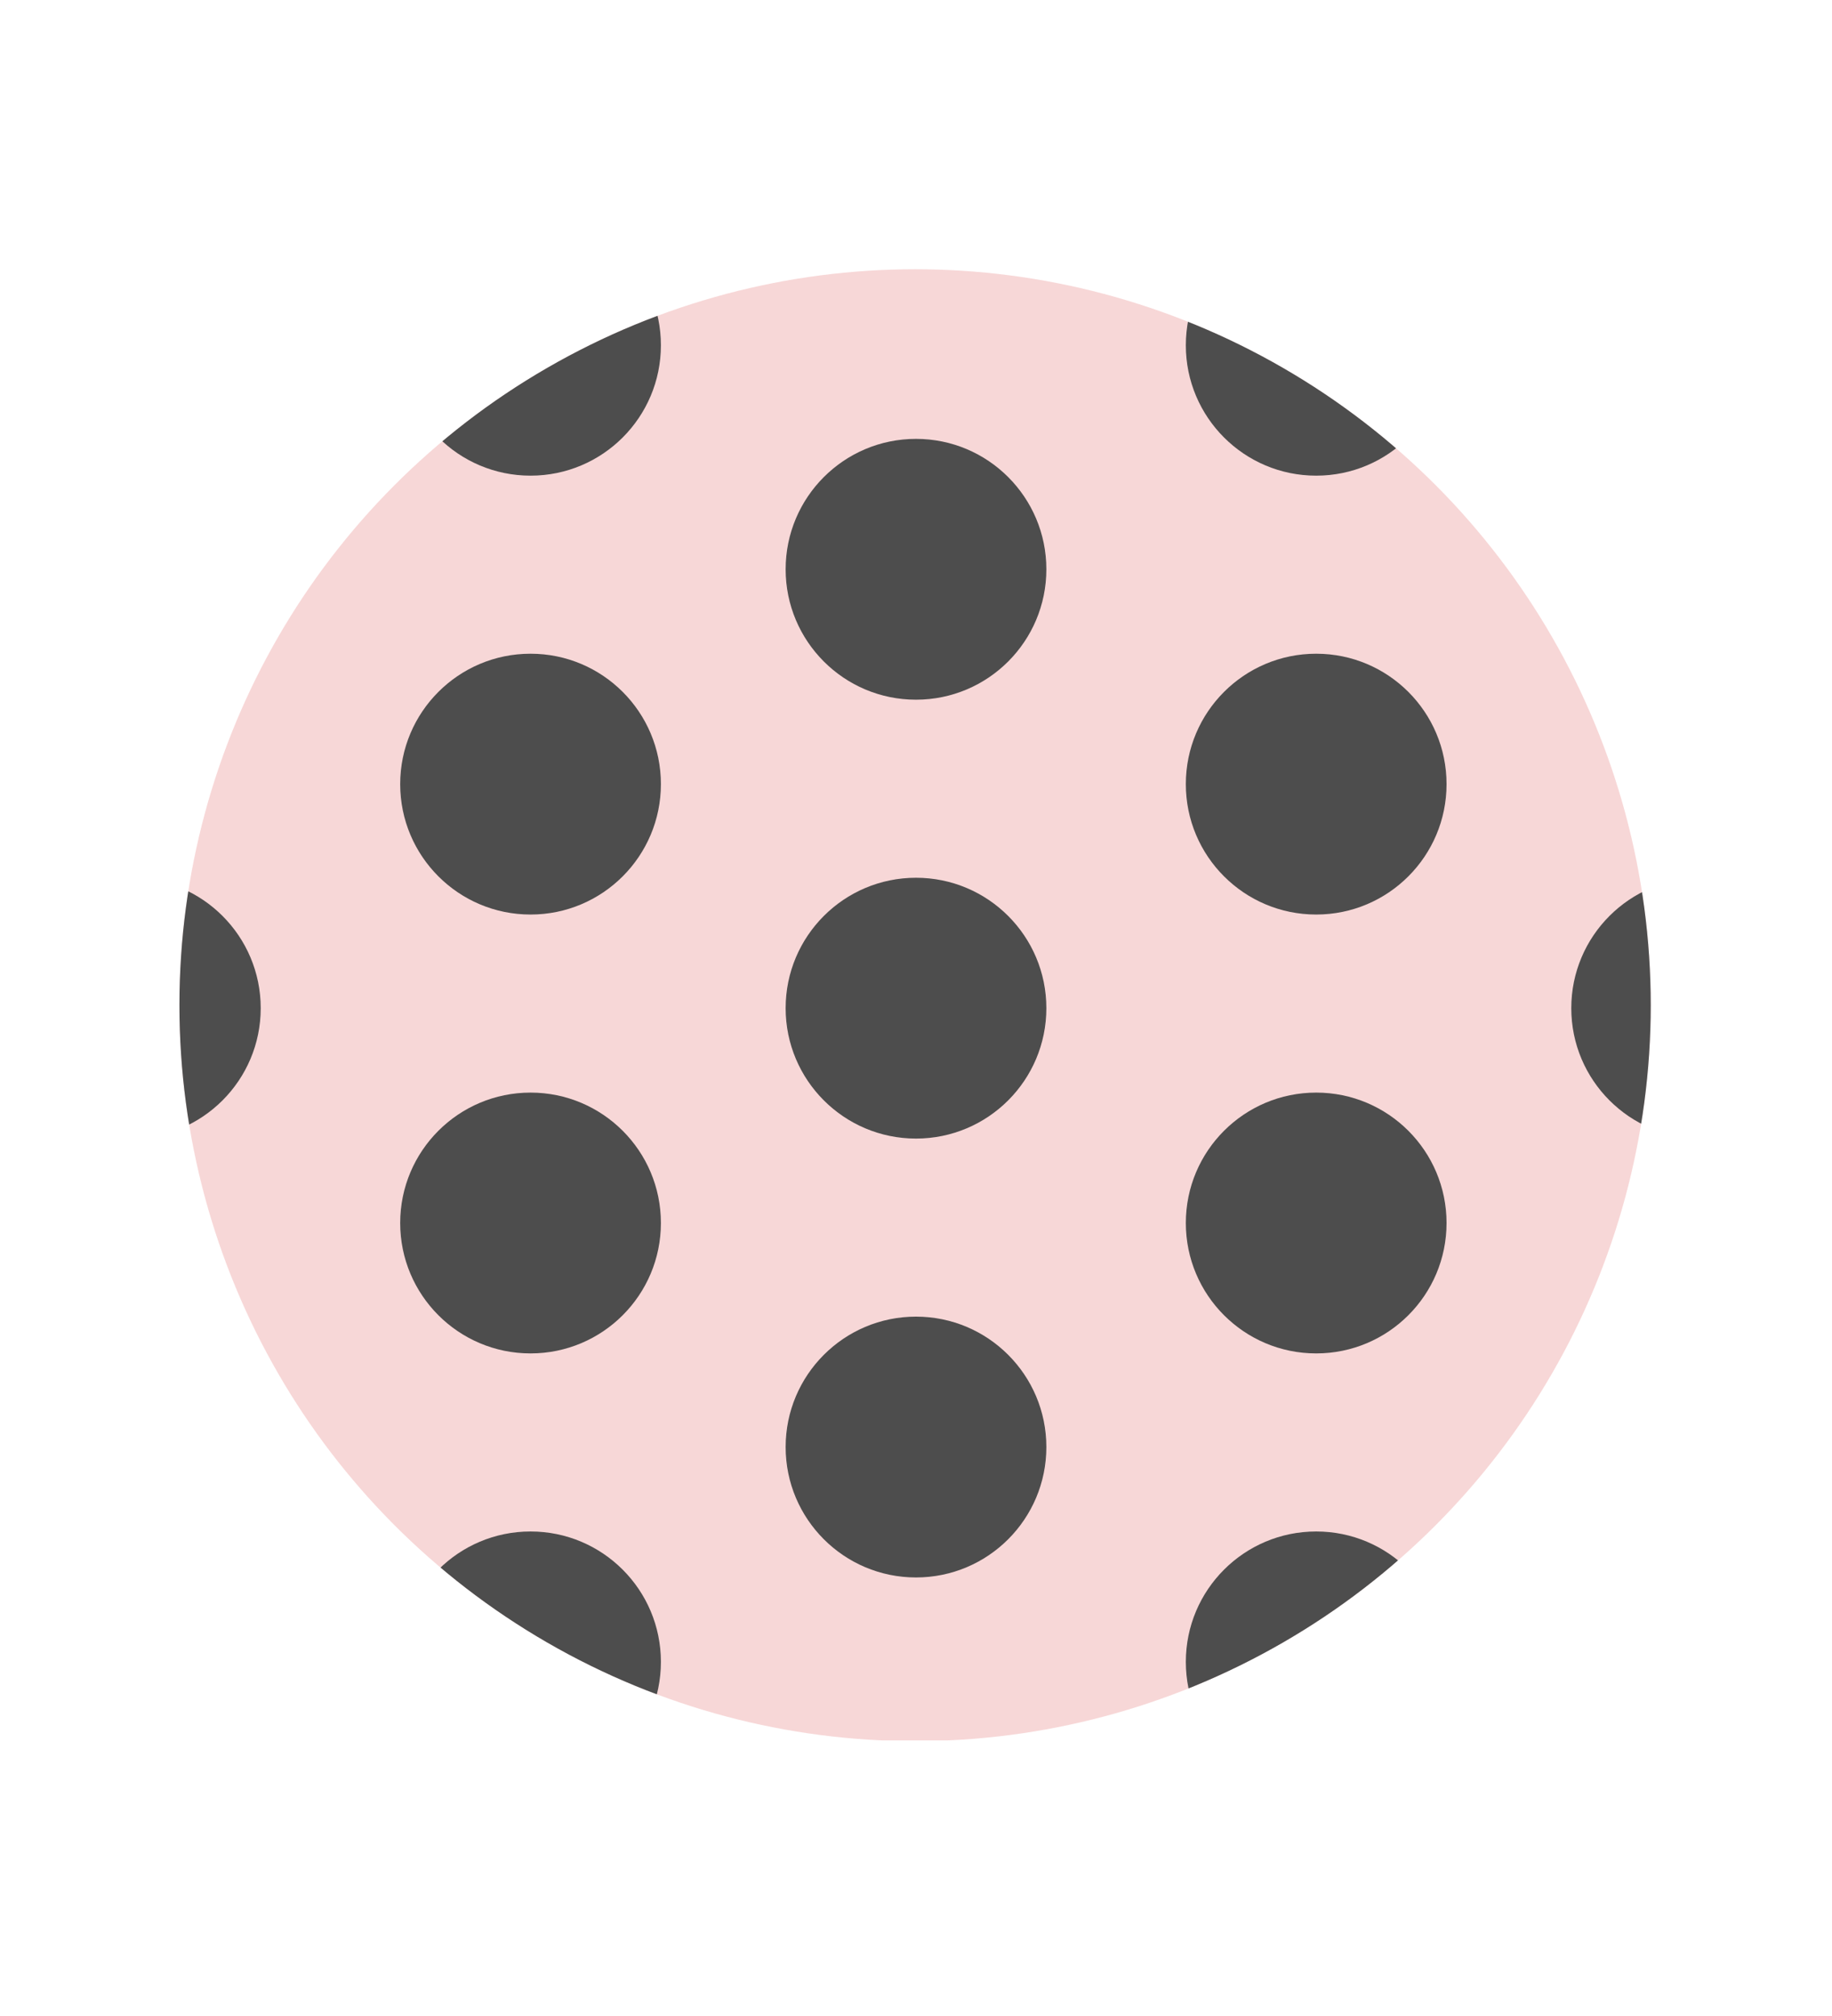 <svg xmlns="http://www.w3.org/2000/svg" xmlns:xlink="http://www.w3.org/1999/xlink" viewBox="0 0 241.16 265.31"><defs><style>.cls-1{fill:none;}.cls-2{clip-path:url(#clip-path);}.cls-3{fill:#f7d7d7;}.cls-4{clip-path:url(#clip-path-2);}.cls-5{fill:#4d4d4d;}</style><clipPath id="clip-path"><circle class="cls-1" cx="120.46" cy="132.27" r="96.84"/></clipPath><clipPath id="clip-path-2"><rect class="cls-1" x="21.33" y="32.39" width="196.62" height="196.62" transform="translate(-11.06 250.34) rotate(-90)"/></clipPath></defs><title>dot</title><g id="Layer_2" data-name="Layer 2"><g id="Layer_1-2" data-name="Layer 1"><circle class="cls-1" cx="123.32" cy="134.08" r="94.27"/><g class="cls-2"><rect class="cls-3" x="21.33" y="32.39" width="196.62" height="196.62" transform="translate(-11.06 250.34) rotate(-90)"/><g class="cls-4"><circle class="cls-5" cx="17.16" cy="248.16" r="17.16"/><circle class="cls-5" cx="17.16" cy="190.41" r="17.16"/><circle class="cls-5" cx="17.16" cy="132.66" r="17.16"/><circle class="cls-5" cx="17.16" cy="74.91" r="17.16"/><circle class="cls-5" cx="17.16" cy="17.16" r="17.16"/><circle class="cls-5" cx="69.84" cy="218.68" r="17.16"/><circle class="cls-5" cx="69.84" cy="160.93" r="17.16"/><circle class="cls-5" cx="69.84" cy="103.18" r="17.16"/><circle class="cls-5" cx="69.84" cy="45.43" r="17.16"/><circle class="cls-5" cx="120.58" cy="248.16" r="17.16"/><circle class="cls-5" cx="120.58" cy="190.41" r="17.16"/><circle class="cls-5" cx="120.58" cy="132.66" r="17.16"/><circle class="cls-5" cx="120.58" cy="74.91" r="17.16"/><circle class="cls-5" cx="120.58" cy="17.16" r="17.16"/><circle class="cls-5" cx="173.26" cy="218.68" r="17.16"/><circle class="cls-5" cx="173.26" cy="160.93" r="17.16"/><circle class="cls-5" cx="173.26" cy="103.18" r="17.16"/><circle class="cls-5" cx="173.26" cy="45.43" r="17.16"/><circle class="cls-5" cx="224" cy="248.16" r="17.16"/><circle class="cls-5" cx="224" cy="190.41" r="17.16"/><circle class="cls-5" cx="224" cy="132.66" r="17.16"/><circle class="cls-5" cx="224" cy="74.91" r="17.16"/><circle class="cls-5" cx="224" cy="17.16" r="17.16"/></g></g></g></g></svg>